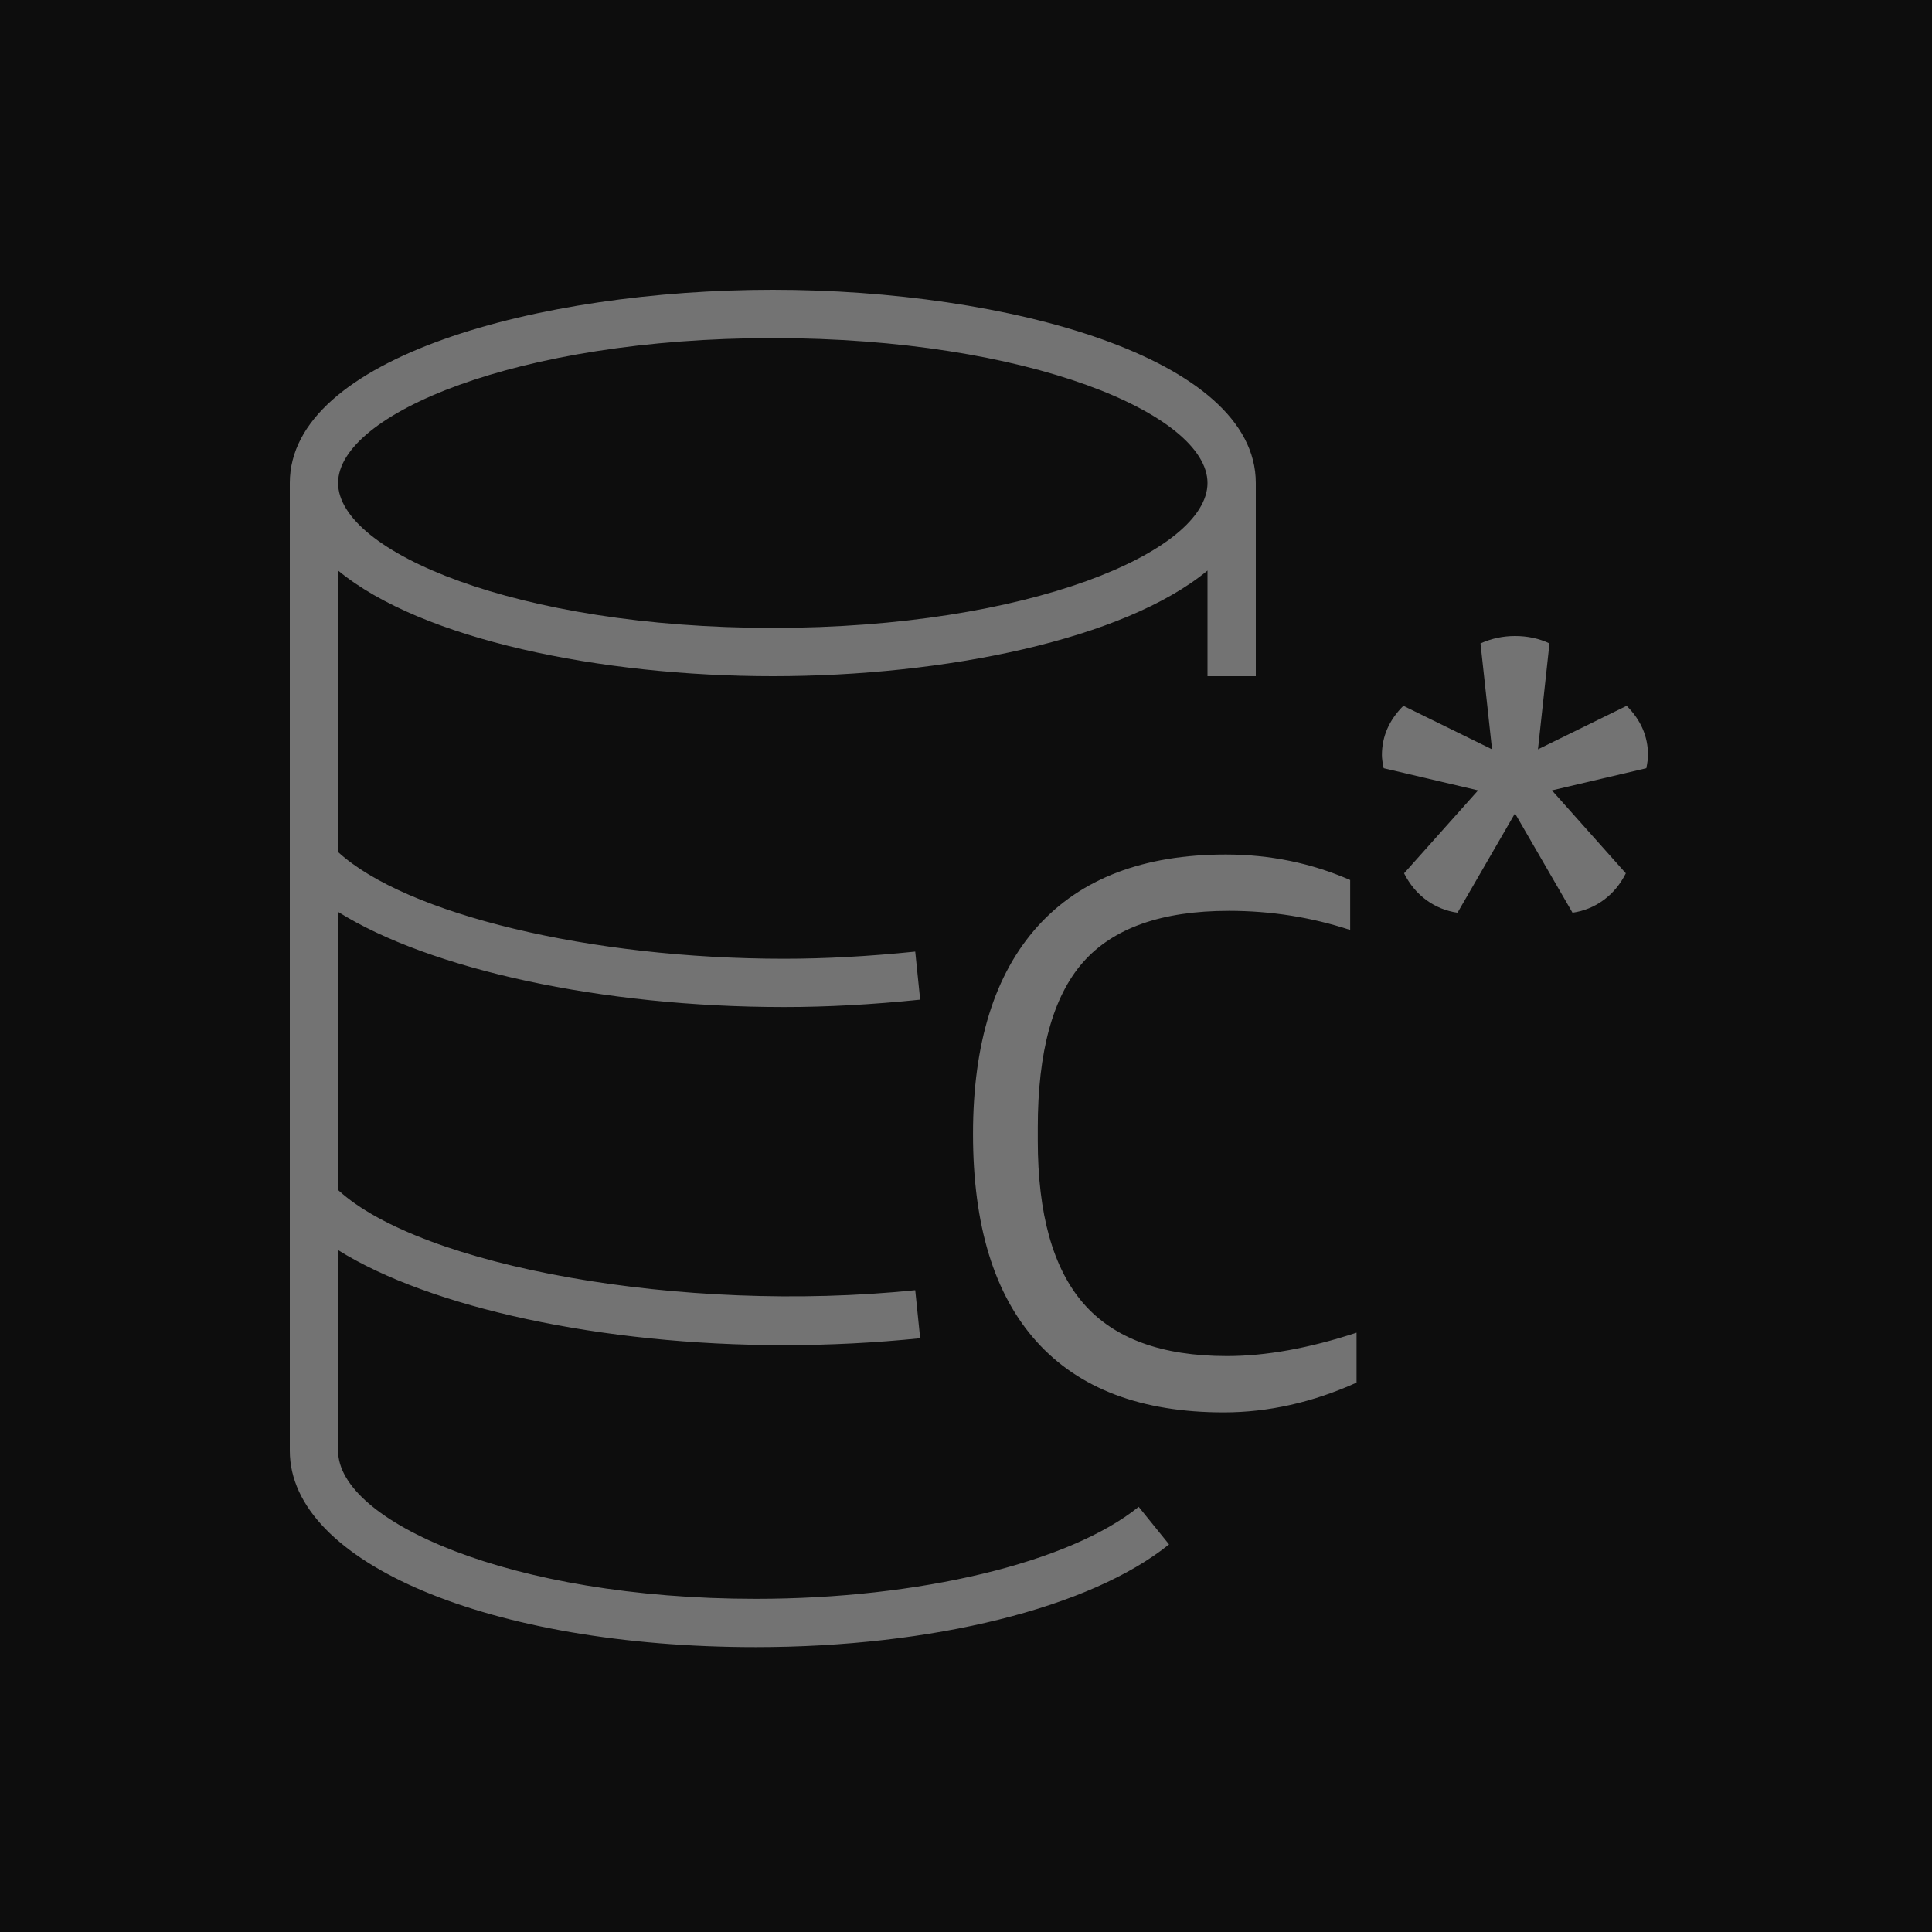 <?xml version="1.0" encoding="UTF-8"?>
<svg width="40px" height="40px" viewBox="0 0 40 40" version="1.1" xmlns="http://www.w3.org/2000/svg" xmlns:xlink="http://www.w3.org/1999/xlink">
    <title>Icon-Architecture/32/Arch_Amazon-Keyspaces_32</title>
    <g id="Icon-Architecture/32/Arch_Amazon-Keyspaces_32" stroke="none" stroke-width="1" fill="none" fill-rule="evenodd">
        <g id="Icon-Architecture-BG/32/Database" fill="rgb(13,13,13)">
            <rect id="Rectangle" x="0" y="0" width="40" height="40"></rect>
        </g>
        <path d="M34.086,15.905 L32.131,16.364 L33.661,18.081 C33.547,18.307 33.395,18.492 33.202,18.634 C33.01,18.775 32.794,18.863 32.557,18.897 L31.366,16.84 L30.176,18.897 C29.938,18.863 29.723,18.775 29.529,18.634 C29.337,18.492 29.184,18.307 29.07,18.081 L30.602,16.364 L28.647,15.905 C28.623,15.792 28.611,15.701 28.611,15.633 C28.611,15.248 28.76,14.908 29.055,14.613 L30.891,15.514 L30.652,13.321 C30.879,13.219 31.117,13.168 31.366,13.168 C31.627,13.168 31.865,13.219 32.08,13.321 L31.842,15.514 L33.678,14.613 C33.973,14.908 34.12,15.248 34.12,15.633 C34.12,15.701 34.108,15.792 34.086,15.905 M25.402,28.076 C26.209,28.076 27.104,27.914 28.086,27.592 L28.086,28.626 C27.176,29.036 26.26,29.242 25.336,29.242 C23.635,29.242 22.344,28.754 21.464,27.779 C20.584,26.803 20.145,25.37 20.145,23.478 C20.145,21.6 20.592,20.167 21.486,19.176 C22.381,18.187 23.678,17.692 25.38,17.692 C26.289,17.692 27.148,17.868 27.954,18.22 L27.954,19.254 C27.148,18.99 26.311,18.858 25.445,18.858 C24.053,18.858 23.045,19.214 22.421,19.925 C21.797,20.636 21.486,21.777 21.486,23.346 L21.486,23.61 C21.486,25.135 21.801,26.261 22.432,26.987 C23.063,27.713 24.053,28.076 25.402,28.076 M16,7 C21.304,7 25,8.581 25,10 C25,11.419 21.304,13 16,13 C10.696,13 7,11.419 7,10 C7,8.581 10.696,7 16,7 M15.648,33.102 C10.552,33.102 7,31.487 7,30.037 L7,25.882 C8.895,27.068 12.444,27.85 16.231,27.85 C17.175,27.85 18.123,27.802 19.051,27.707 L18.949,26.712 C14.107,27.206 8.713,26.216 7,24.638 L7,18.88 C8.899,20.067 12.45,20.85 16.231,20.85 C17.123,20.85 18.046,20.8 19.051,20.697 L18.949,19.702 C17.979,19.801 17.089,19.85 16.231,19.85 C12.221,19.85 8.406,18.928 7,17.641 L7,11.813 C8.729,13.242 12.442,14 16,14 C19.558,14 23.272,13.242 25,11.813 L25,14 L26,14 L26,10 C26,7.402 20.848,6 16,6 C11.152,6 6,7.402 6,10 L6,30.037 C6,32.355 10.148,34.102 15.648,34.102 C19.301,34.102 22.579,33.287 24.204,31.975 L23.575,31.197 C22.143,32.354 19.03,33.102 15.648,33.102" id="Amazon-Keyspaces-Service_Icon_32_Squid" fill="rgb(115,115,115)"></path>
    </g>
</svg>